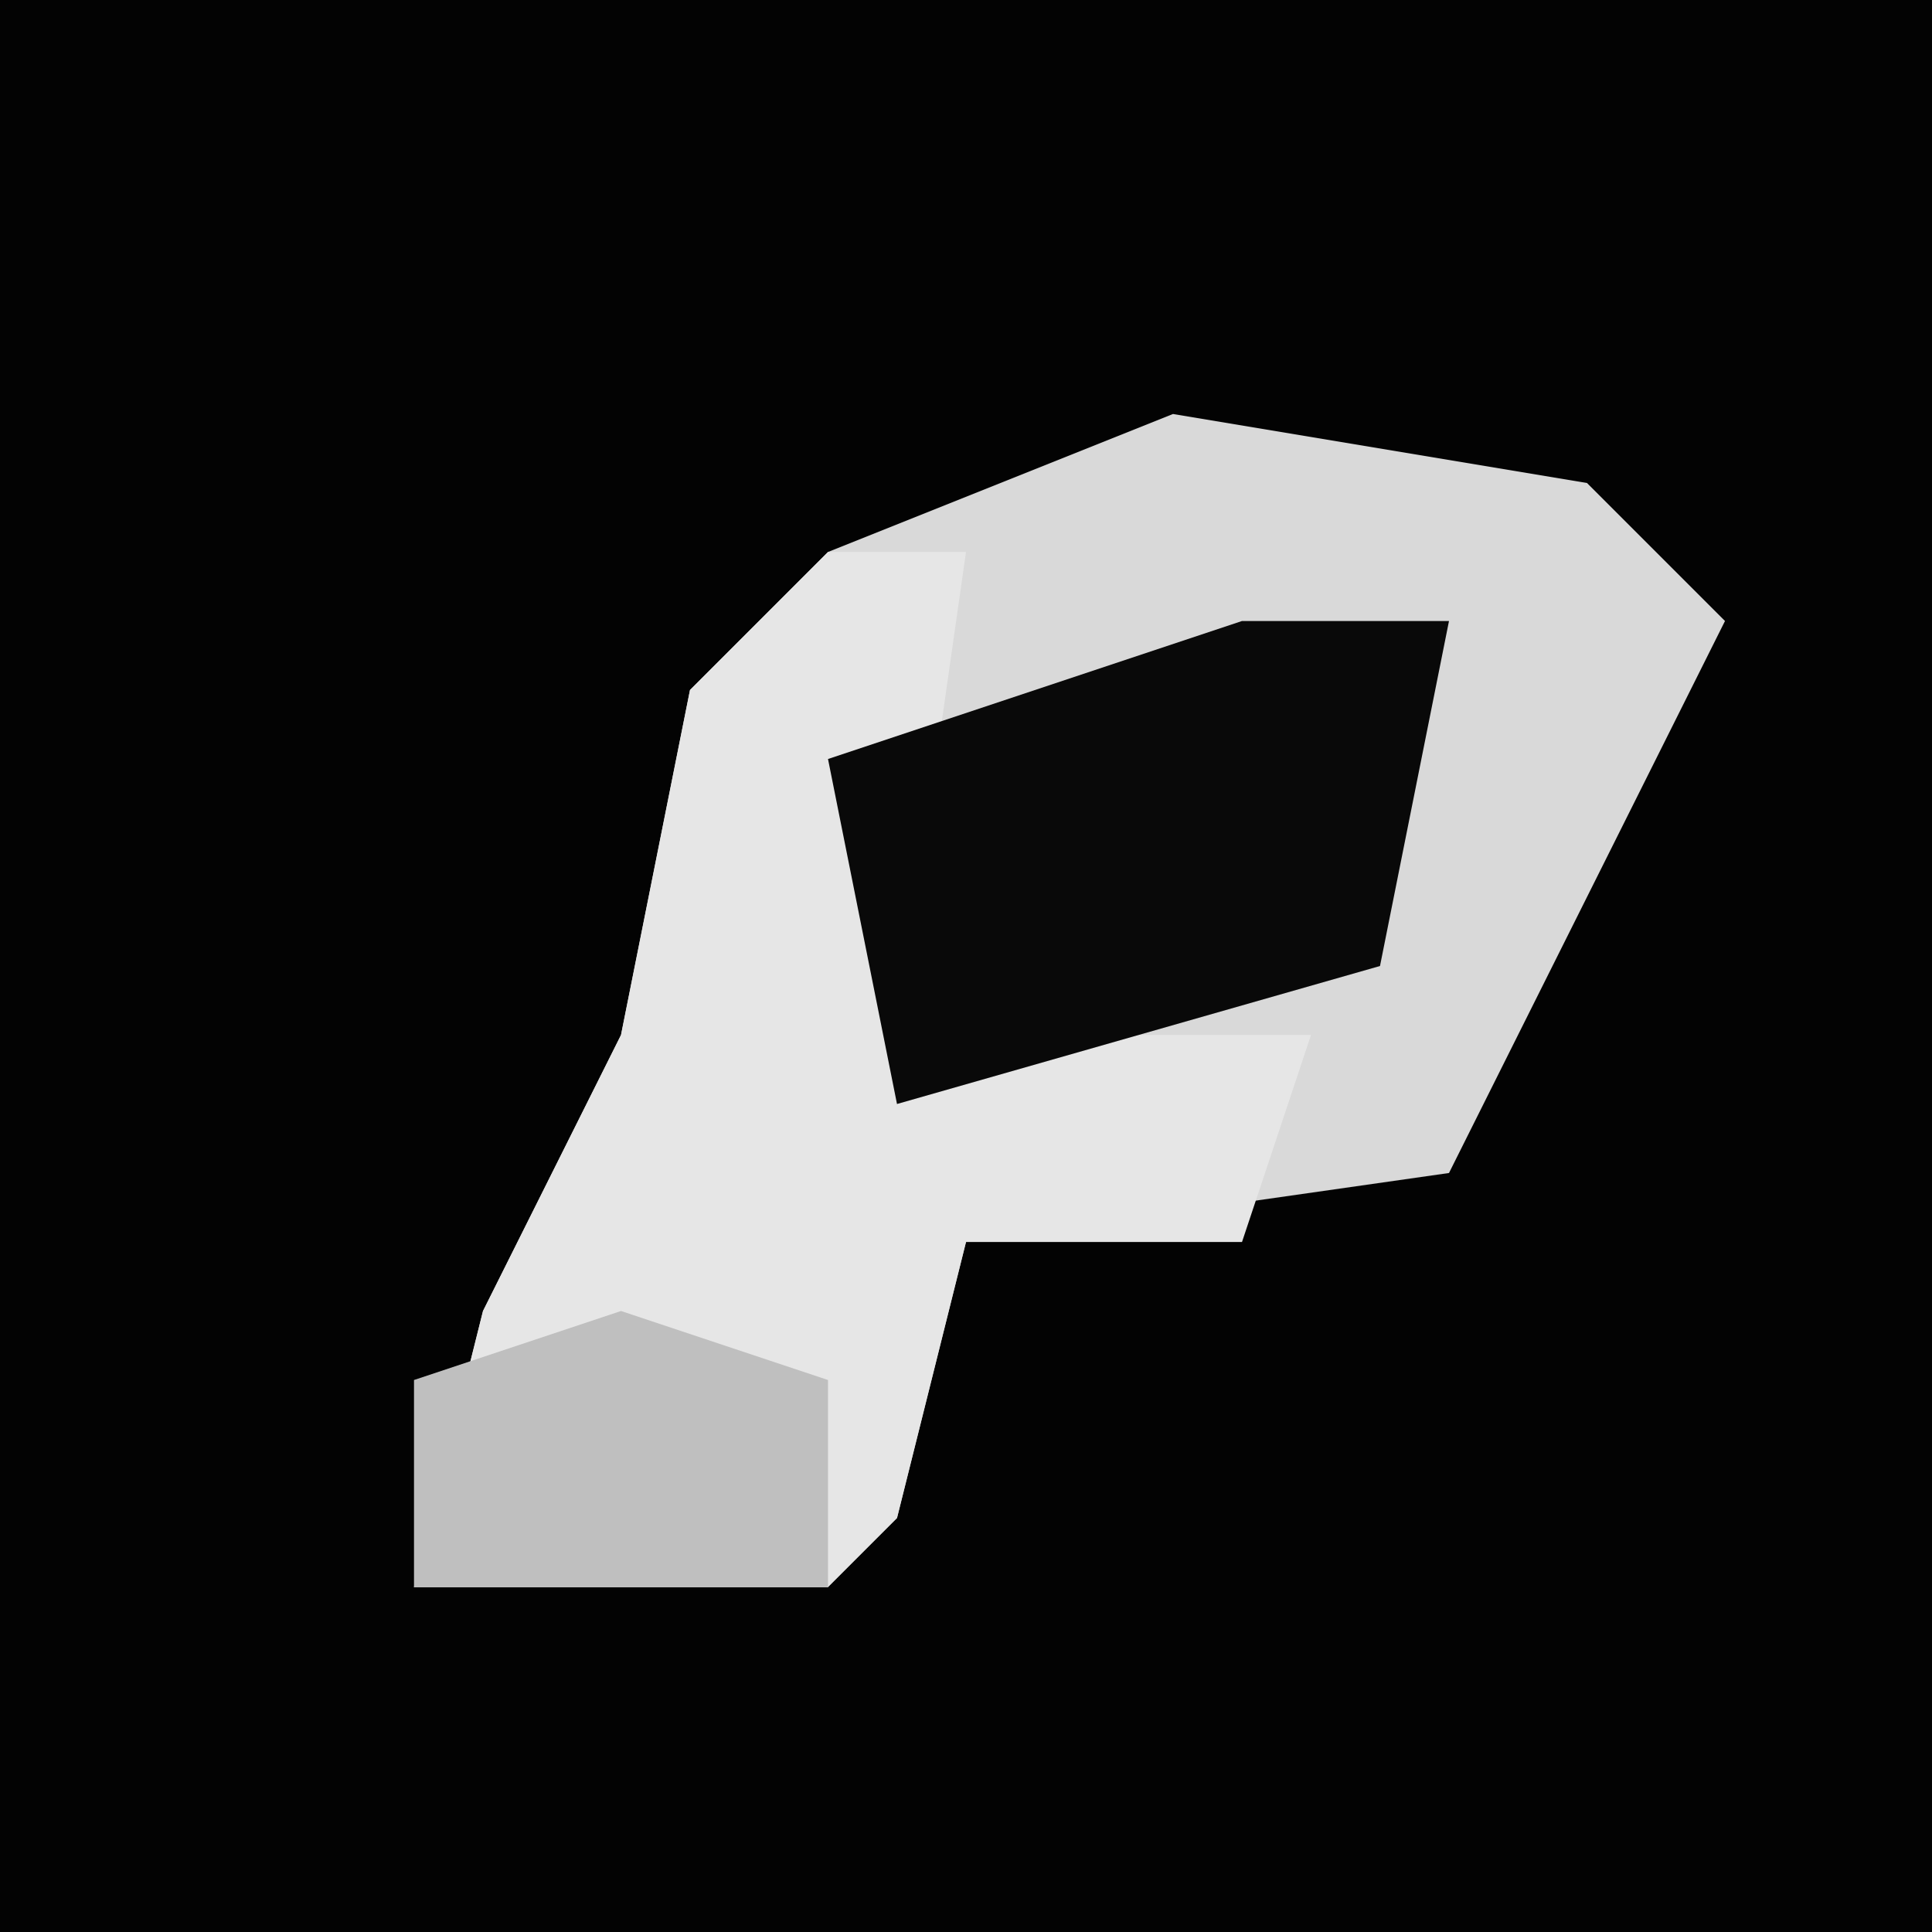 <?xml version="1.0" encoding="UTF-8"?>
<svg version="1.1" xmlns="http://www.w3.org/2000/svg" width="28" height="28">
<path d="M0,0 L28,0 L28,28 L0,28 Z " fill="#030303" transform="translate(0,0)"/>
<path d="M0,0 L6,1 L8,3 L4,11 L-3,12 L-4,16 L-5,17 L-11,17 L-10,13 L-8,9 L-7,4 L-5,2 Z " fill="#D9D9D9" transform="translate(17,6)"/>
<path d="M0,0 L2,0 L1,7 L7,7 L6,10 L2,10 L1,14 L0,15 L-6,15 L-5,11 L-3,7 L-2,2 Z " fill="#E6E6E6" transform="translate(12,8)"/>
<path d="M0,0 L3,0 L2,5 L-5,7 L-6,2 Z " fill="#090909" transform="translate(18,9)"/>
<path d="M0,0 L3,1 L3,4 L-3,4 L-3,1 Z " fill="#BFBFBF" transform="translate(9,19)"/>
</svg>
